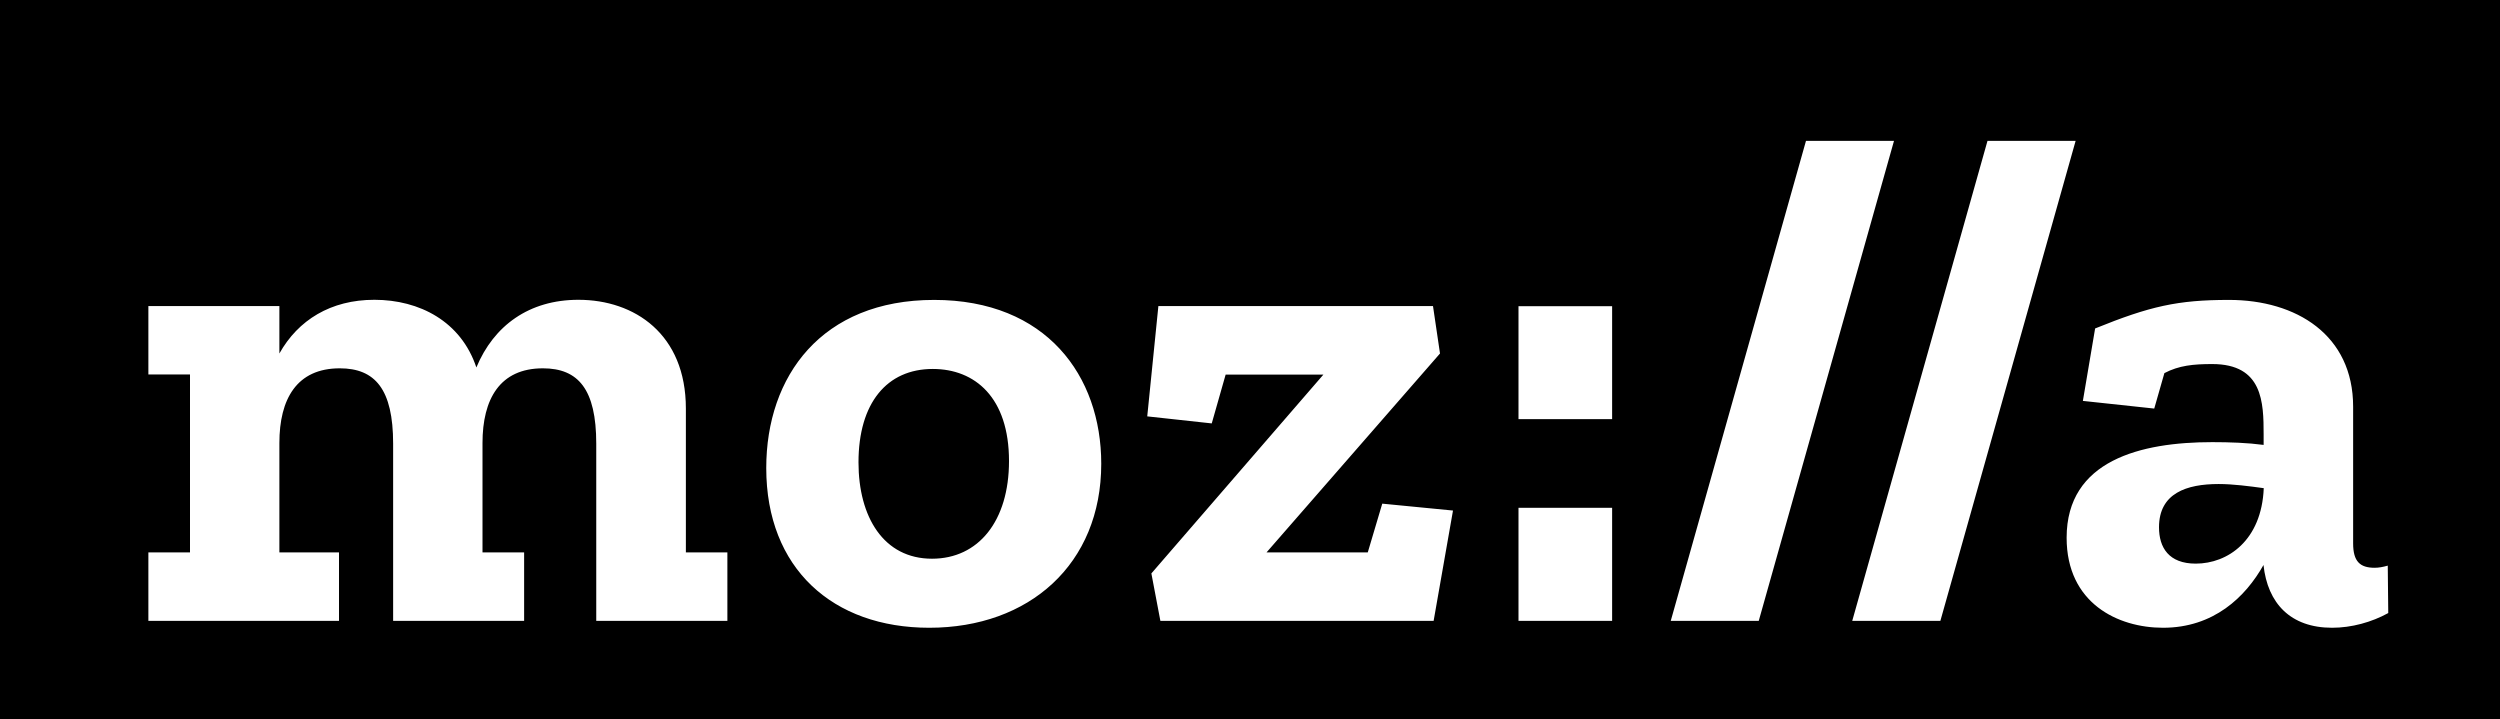 <svg width="146" height="42" viewBox="0 0 146 42" fill="none" xmlns="http://www.w3.org/2000/svg">
<path d="M146 0H0V42H146V0Z" fill="black"/>
<path d="M139.445 33.033C139.16 33.114 138.919 33.158 138.678 33.158C137.824 33.158 137.423 32.791 137.423 31.733V23.75C137.423 19.557 134.101 17.515 130.174 17.515C127.173 17.515 125.56 17.883 122.355 19.182L121.64 23.413L125.808 23.86L126.4 21.79C127.254 21.341 128.1 21.261 129.195 21.261C132.152 21.261 132.196 23.501 132.196 25.373V25.983C131.261 25.858 130.21 25.821 129.195 25.821C125.027 25.821 120.691 26.879 120.691 31.403C120.691 35.229 123.684 36.661 126.319 36.661C129.276 36.661 131.137 34.869 132.188 32.996C132.429 35.236 133.765 36.661 136.196 36.661C137.328 36.661 138.503 36.338 139.474 35.802L139.445 33.033ZM128.232 32.916C126.655 32.916 126.086 31.976 126.086 30.793C126.086 28.796 127.706 28.267 129.568 28.267C130.415 28.267 131.349 28.392 132.203 28.509C132.079 31.572 130.093 32.916 128.232 32.916ZM121.217 8.225L113.318 36.257H108.171L116.07 8.225H121.217ZM110.61 8.225L102.711 36.257H97.572L105.47 8.225H110.61V8.225ZM88.68 17.883H94.148V24.477H88.68V17.883ZM88.68 29.655H94.148V36.257H88.68V29.655ZM80.724 29.413L84.855 29.816L83.724 36.257H67.766L67.24 33.488L77.285 21.878H71.577L70.766 24.727L66.999 24.316L67.649 17.875H83.687L84.096 20.644L73.964 32.262H79.877L80.724 29.413ZM54.553 17.515C47.99 17.515 44.749 21.958 44.749 27.334C44.749 33.202 48.64 36.661 54.268 36.661C60.101 36.661 64.313 32.952 64.313 27.084C64.313 21.951 61.108 17.515 54.553 17.515ZM54.429 32.629C51.596 32.629 50.136 30.184 50.136 27.004C50.136 23.537 51.794 21.547 54.473 21.547C56.94 21.547 58.926 23.214 58.926 26.923C58.926 30.426 57.145 32.629 54.429 32.629ZM40.048 32.262H42.479V36.257H34.821V25.909C34.821 22.73 33.77 21.51 31.704 21.51C29.193 21.51 28.178 23.302 28.178 25.873V32.262H30.609V36.257H22.959V25.909C22.959 22.73 21.907 21.51 19.841 21.51C17.33 21.51 16.316 23.302 16.316 25.873V32.262H19.798V36.257H8.665V32.262H11.096V21.87H8.665V17.875H16.316V20.644C17.411 18.69 19.316 17.508 21.864 17.508C24.499 17.508 26.922 18.771 27.82 21.459C28.835 19.014 30.901 17.508 33.777 17.508C37.055 17.508 40.055 19.506 40.055 23.86V32.262H40.048Z" fill="white"/>
</svg>
